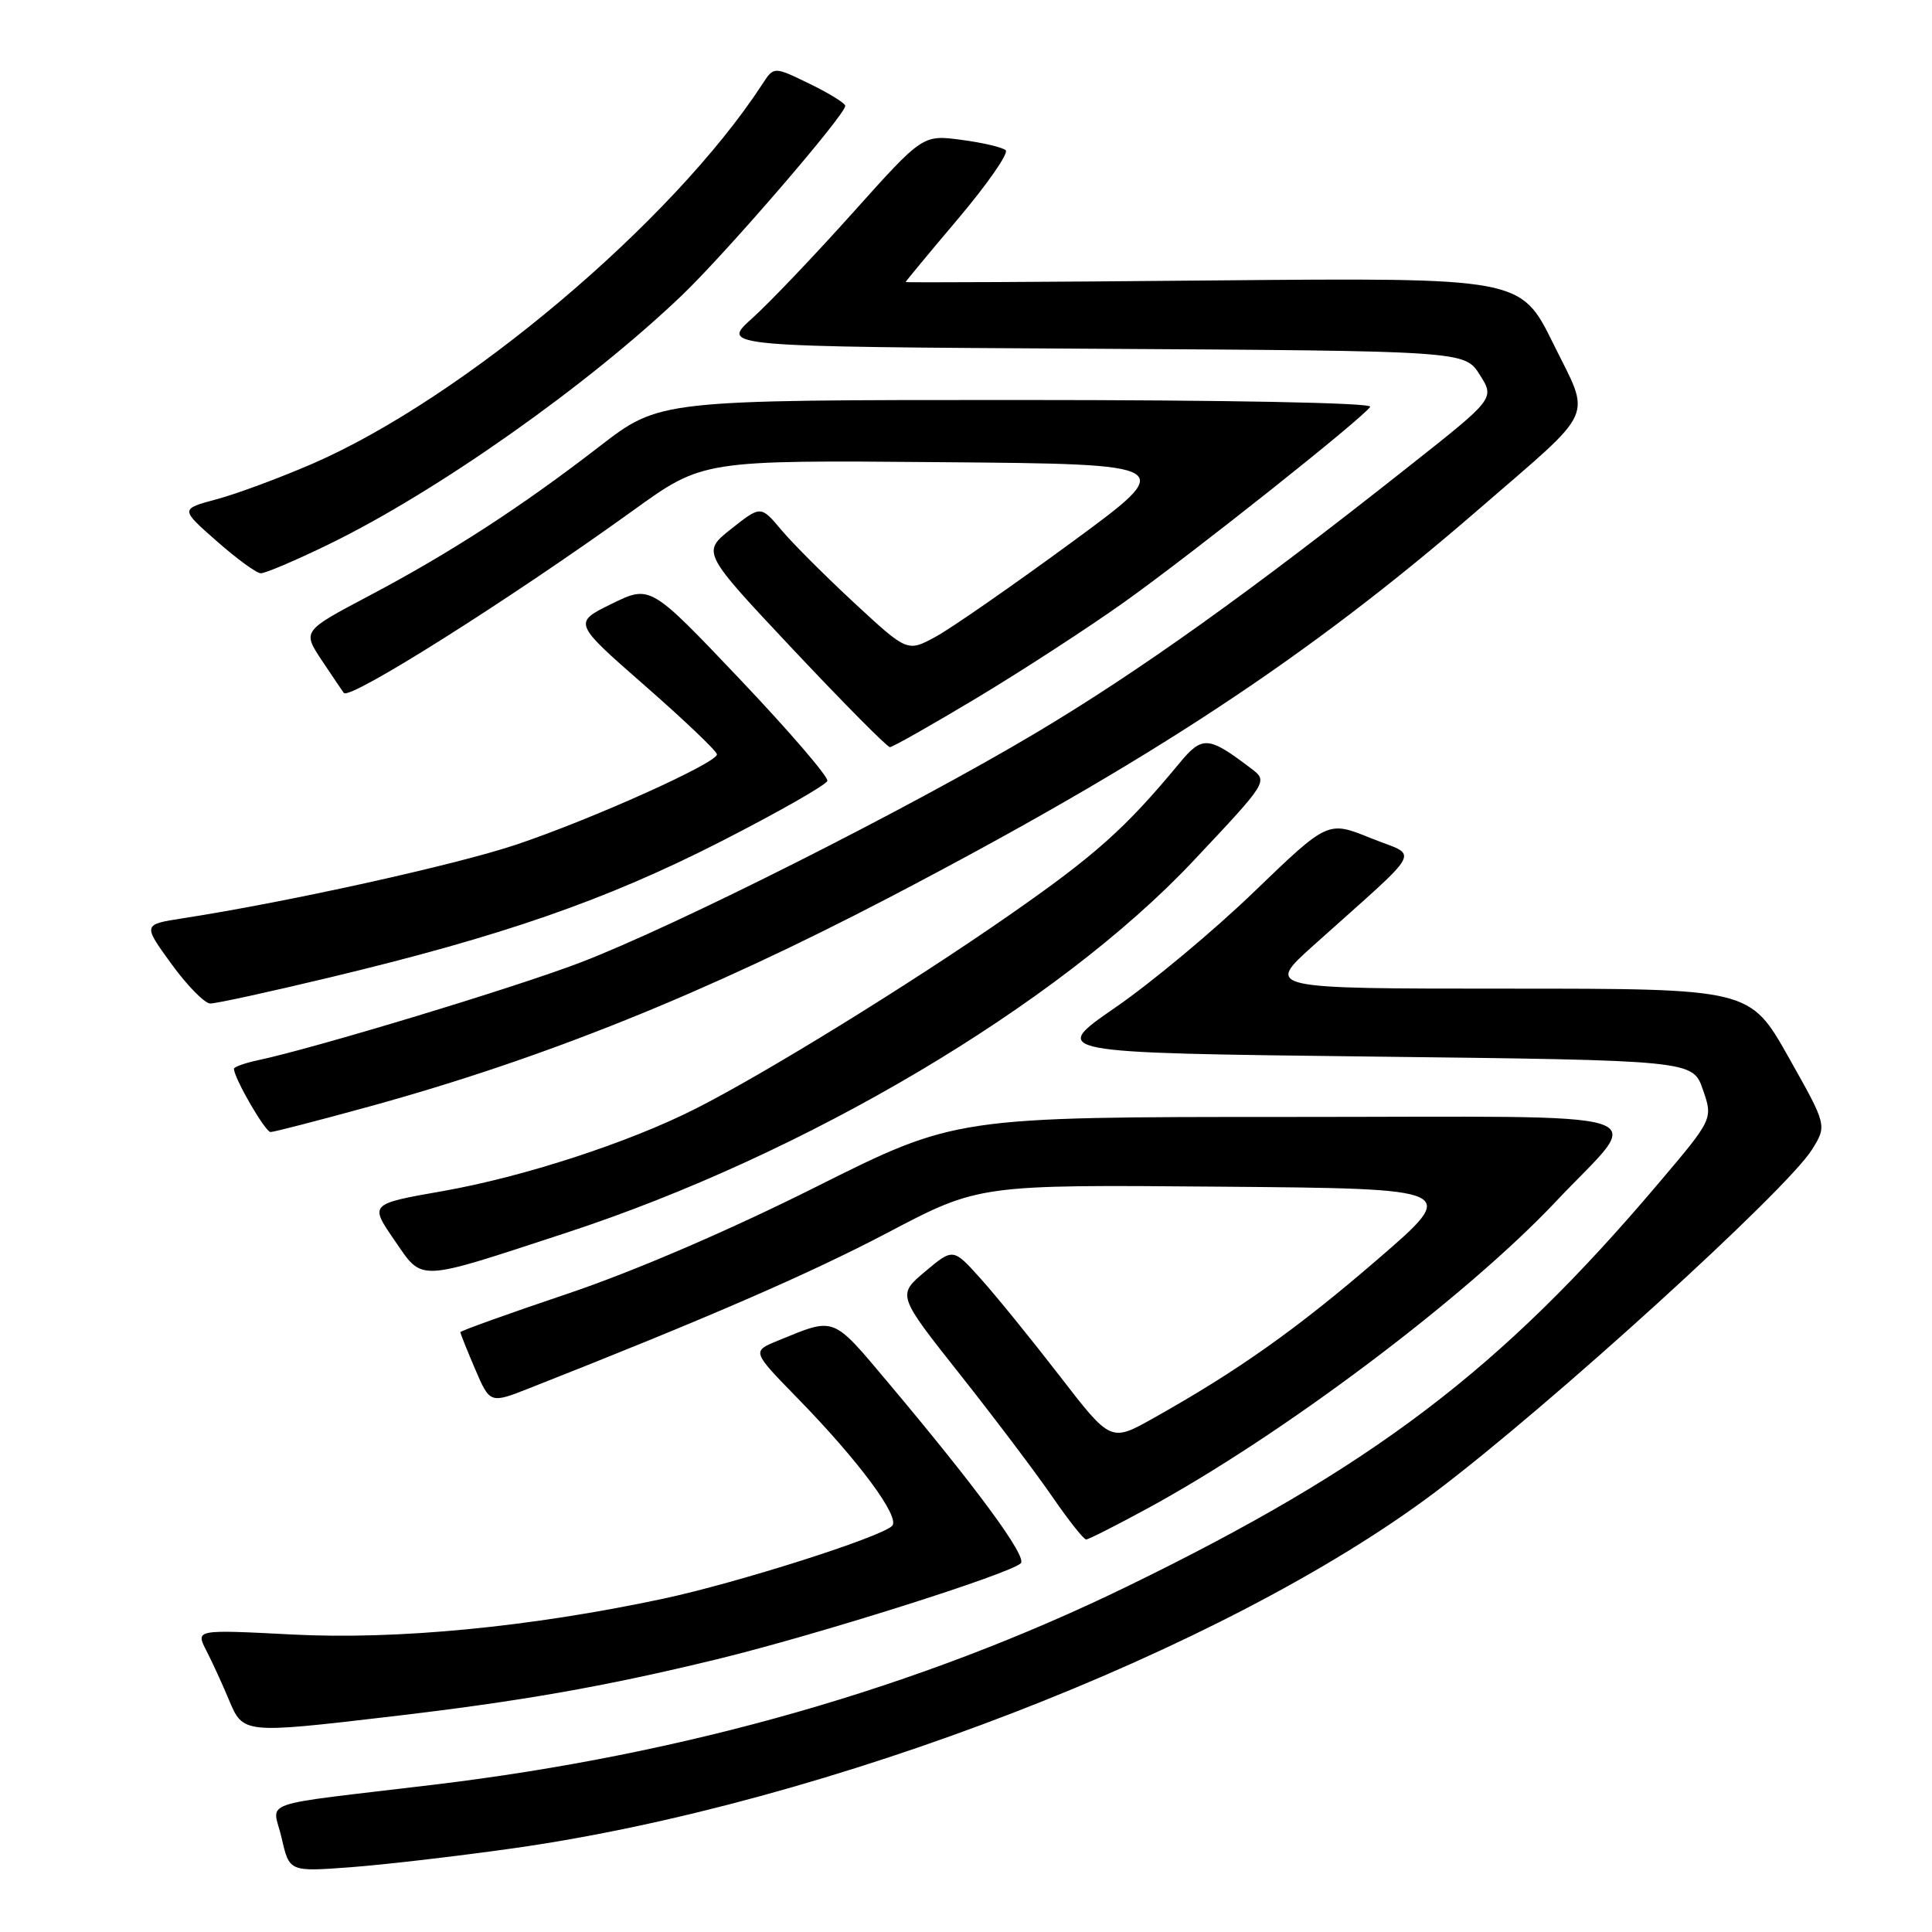 <?xml version="1.0" encoding="UTF-8" standalone="no"?>
<!DOCTYPE svg PUBLIC "-//W3C//DTD SVG 1.1//EN" "http://www.w3.org/Graphics/SVG/1.1/DTD/svg11.dtd" >
<svg xmlns="http://www.w3.org/2000/svg" xmlns:xlink="http://www.w3.org/1999/xlink" version="1.1" viewBox="0 0 256 256">
 <g >
 <path fill="currentColor"
d=" M 68.00 244.91 C 109.55 239.05 162.41 218.62 190.20 197.69 C 205.29 186.32 236.74 157.73 240.11 152.31 C 242.09 149.12 242.09 149.12 236.98 140.06 C 231.87 131.00 231.87 131.00 199.77 131.00 C 167.66 131.00 167.66 131.00 174.07 125.25 C 189.00 111.85 188.04 113.65 181.62 111.05 C 175.95 108.75 175.95 108.75 166.22 118.12 C 160.88 123.28 152.58 130.20 147.79 133.50 C 139.09 139.50 139.09 139.50 181.69 140.00 C 224.30 140.50 224.30 140.50 225.64 144.38 C 226.99 148.27 226.99 148.27 219.74 156.82 C 198.83 181.52 181.87 194.38 149.40 210.19 C 121.81 223.62 90.86 232.47 57.50 236.48 C 33.44 239.37 36.15 238.42 37.32 243.55 C 38.34 248.02 38.34 248.02 46.42 247.42 C 50.86 247.09 60.58 245.96 68.00 244.91 Z  M 51.51 227.48 C 68.90 225.45 80.02 223.50 95.00 219.86 C 108.20 216.65 133.86 208.54 135.26 207.14 C 136.12 206.28 129.51 197.27 117.70 183.22 C 110.20 174.31 110.73 174.51 103.06 177.65 C 99.62 179.06 99.62 179.06 105.69 185.28 C 113.76 193.54 119.34 201.06 118.21 202.19 C 116.70 203.70 97.67 209.75 87.82 211.85 C 70.22 215.60 52.59 217.30 38.70 216.58 C 25.91 215.92 25.91 215.92 27.34 218.71 C 28.13 220.24 29.48 223.19 30.34 225.25 C 32.20 229.72 32.28 229.73 51.51 227.48 Z  M 152.00 199.90 C 169.80 190.24 194.16 171.94 206.19 159.18 C 217.93 146.73 221.94 148.00 170.85 148.00 C 126.63 148.00 126.63 148.00 108.06 157.30 C 96.70 163.00 83.98 168.47 75.25 171.41 C 67.41 174.05 61.00 176.35 61.00 176.52 C 61.00 176.69 61.88 178.90 62.96 181.42 C 64.93 186.00 64.93 186.00 70.21 183.92 C 93.74 174.65 107.24 168.79 117.61 163.34 C 129.72 156.97 129.72 156.97 161.56 157.24 C 193.40 157.50 193.40 157.50 182.54 166.87 C 171.87 176.08 164.07 181.61 152.84 187.91 C 147.18 191.09 147.18 191.09 140.39 182.29 C 136.66 177.46 131.96 171.67 129.95 169.44 C 126.30 165.37 126.30 165.37 122.59 168.48 C 118.88 171.60 118.88 171.60 127.19 182.10 C 131.76 187.87 137.26 195.16 139.42 198.30 C 141.57 201.43 143.60 203.99 143.92 203.99 C 144.24 203.98 147.88 202.14 152.00 199.90 Z  M 74.97 163.37 C 106.72 152.99 140.11 133.20 158.08 114.12 C 168.04 103.54 168.04 103.54 165.77 101.82 C 160.11 97.52 159.32 97.46 156.30 101.10 C 149.14 109.76 145.12 113.34 133.74 121.26 C 120.62 130.39 101.29 142.31 92.07 146.96 C 83.24 151.42 69.36 155.94 58.70 157.82 C 48.97 159.53 48.97 159.53 52.23 164.28 C 56.10 169.88 54.94 169.93 74.97 163.37 Z  M 49.08 146.58 C 72.09 140.24 93.48 131.63 117.89 118.89 C 152.36 100.89 173.37 87.05 196.00 67.43 C 211.70 53.83 210.84 55.73 205.81 45.52 C 201.50 36.79 201.50 36.79 160.75 37.16 C 138.34 37.37 120.00 37.46 120.00 37.37 C 120.00 37.29 123.15 33.48 127.01 28.92 C 130.86 24.35 133.68 20.30 133.26 19.91 C 132.84 19.52 130.20 18.90 127.39 18.53 C 122.27 17.85 122.27 17.85 113.02 28.17 C 107.93 33.85 101.91 40.17 99.63 42.21 C 95.50 45.93 95.50 45.93 144.79 46.21 C 194.08 46.50 194.08 46.50 196.07 49.65 C 198.07 52.80 198.07 52.80 186.78 61.72 C 165.60 78.49 150.90 88.99 137.20 97.15 C 120.46 107.12 89.45 122.75 76.82 127.57 C 68.20 130.87 41.77 138.87 34.25 140.47 C 32.46 140.85 31.00 141.37 31.00 141.62 C 31.00 142.84 35.14 150.00 35.85 150.00 C 36.29 150.00 42.25 148.46 49.08 146.58 Z  M 43.85 129.48 C 66.63 124.02 80.31 119.26 95.43 111.55 C 103.09 107.64 109.48 104.00 109.63 103.47 C 109.78 102.94 104.57 96.88 98.04 90.00 C 86.17 77.50 86.17 77.50 81.05 80.01 C 75.93 82.52 75.93 82.52 85.47 90.87 C 90.71 95.46 95.00 99.55 95.00 99.96 C 95.00 101.11 78.37 108.58 68.37 111.93 C 60.36 114.61 38.07 119.54 24.21 121.68 C 18.92 122.50 18.92 122.50 22.71 127.72 C 24.79 130.59 27.11 132.95 27.85 132.97 C 28.58 132.99 35.78 131.42 43.85 129.48 Z  M 129.53 92.42 C 135.56 88.79 144.32 83.10 149.00 79.76 C 158.22 73.18 180.66 55.35 181.56 53.90 C 181.89 53.37 162.47 53.00 134.76 53.00 C 87.41 53.00 87.41 53.00 79.45 59.14 C 69.04 67.19 59.65 73.27 48.84 78.98 C 40.06 83.62 40.06 83.62 42.68 87.56 C 44.13 89.73 45.42 91.65 45.56 91.82 C 46.33 92.81 67.51 79.44 83.89 67.64 C 93.13 60.97 93.13 60.97 124.63 61.24 C 156.12 61.50 156.12 61.50 141.96 71.89 C 134.17 77.60 126.10 83.21 124.02 84.35 C 120.24 86.41 120.24 86.41 113.26 79.95 C 109.42 76.39 105.04 72.02 103.54 70.23 C 100.81 66.98 100.81 66.98 96.89 70.08 C 92.98 73.18 92.98 73.18 105.12 86.09 C 111.80 93.19 117.56 99.00 117.92 99.00 C 118.27 99.00 123.50 96.04 129.53 92.42 Z  M 43.55 72.13 C 57.94 65.13 77.91 51.04 90.37 39.12 C 96.23 33.51 112.00 15.22 112.00 14.03 C 112.00 13.68 109.87 12.36 107.27 11.10 C 102.54 8.80 102.54 8.80 101.02 11.14 C 89.12 29.40 61.41 52.77 41.35 61.47 C 37.02 63.34 31.32 65.46 28.68 66.16 C 23.88 67.45 23.88 67.45 28.69 71.68 C 31.34 74.02 33.97 75.94 34.55 75.96 C 35.13 75.98 39.18 74.26 43.55 72.13 Z "/>
</g>
</svg>